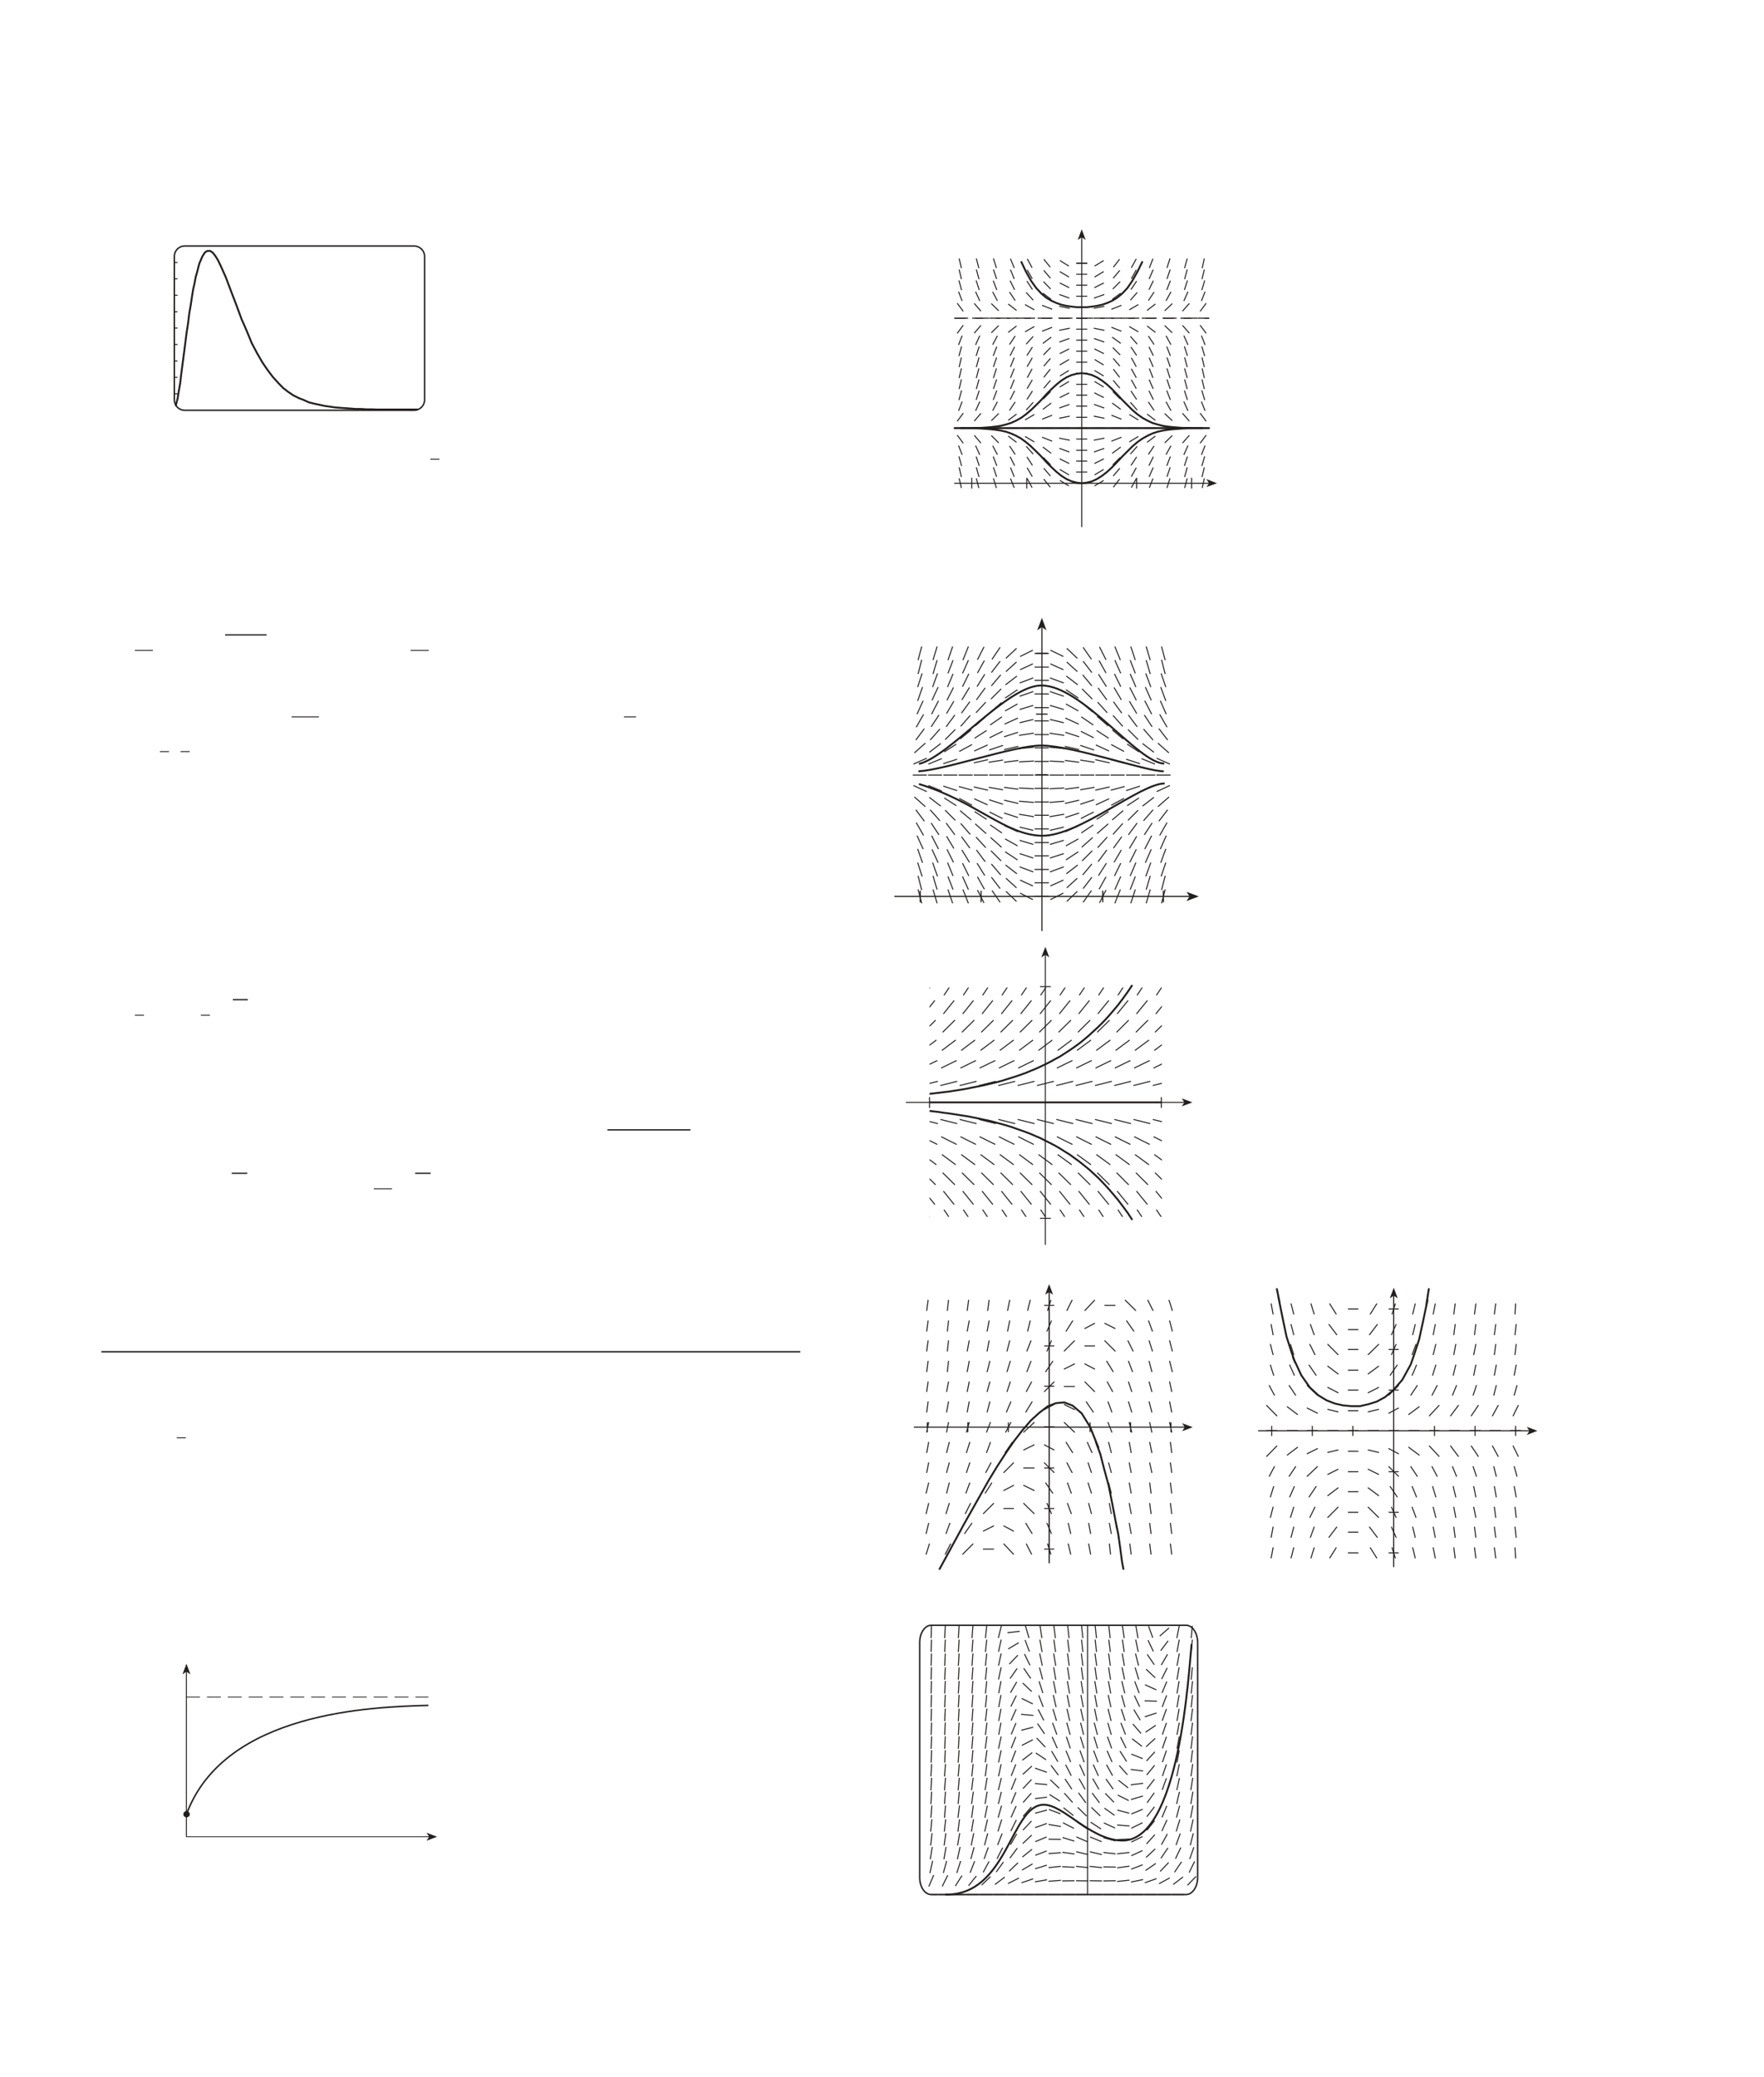 <?xml version="1.0" encoding="UTF-8" standalone="no"?>
<!DOCTYPE svg PUBLIC "-//W3C//DTD SVG 1.1//EN"
"http://www.w3.org/Graphics/SVG/1.1/DTD/svg11.dtd">
<svg viewBox="0 0 931 1096" version="1.1" xmlns="http://www.w3.org/2000/svg" xmlns:xlink="http://www.w3.org/1999/xlink">
<defs>
<clipPath id="c0_230"><path d="M490.6,642.1v-121H613.2v121Z"/></clipPath>
<clipPath id="c1_230"><path d="M70.9,543.9V527.1h59.9v16.8Z"/></clipPath>
<style type="text/css"><![CDATA[
.g0_230{
fill: #241F1F;
}
.g1_230{
fill: none;
stroke: #241F1F;
stroke-width: 0.534;
stroke-linecap: round;
stroke-linejoin: round;
}
.g2_230{
fill: none;
stroke: #241F1F;
stroke-width: 0.991;
stroke-linecap: round;
stroke-linejoin: round;
}
.g3_230{
fill: none;
stroke: #241F1F;
stroke-width: 0.534;
stroke-linecap: round;
stroke-linejoin: round;
stroke-dasharray: 7,4;
}
.g4_230{
fill: none;
stroke: #241F1F;
stroke-width: 0.991;
stroke-linejoin: round;
}
.g5_230{
fill: none;
stroke: #241F1F;
stroke-width: 0.534;
stroke-linejoin: round;
}
.g6_230{
fill: none;
stroke: #241F1F;
stroke-width: 0.534;
stroke-linecap: square;
stroke-miterlimit: 10;
}
.g7_230{
fill: none;
stroke: #241F1F;
stroke-width: 0.611;
stroke-miterlimit: 3;
}
.g8_230{
fill: none;
stroke: #241F1F;
stroke-width: 0.993;
stroke-linejoin: round;
}
.g9_230{
fill: none;
stroke: #241F1F;
stroke-width: 0.383;
stroke-linecap: round;
stroke-linejoin: round;
}
.ga_230{
fill: none;
stroke: #241F1F;
stroke-width: 0.536;
stroke-linecap: round;
stroke-linejoin: round;
}
.gb_230{
fill: none;
stroke: #241F1F;
stroke-width: 0.994;
stroke-linecap: round;
stroke-linejoin: round;
}
.gc_230{
fill: none;
stroke: #241F1F;
stroke-width: 0.996;
stroke-linecap: round;
stroke-linejoin: round;
}
.gd_230{
fill: none;
stroke: #241F1F;
stroke-width: 0.763;
stroke-miterlimit: 3;
}
.ge_230{
fill: none;
stroke: #241F1F;
stroke-width: 0.763;
stroke-miterlimit: 10;
}
.gf_230{
fill: none;
stroke: #241F1F;
stroke-width: 0.481;
stroke-miterlimit: 10;
}
.gg_230{
fill: none;
stroke: #241F1F;
stroke-width: 0.687;
stroke-miterlimit: 10;
}
.gh_230{
fill: none;
stroke: #241F1F;
stroke-width: 0.426;
stroke-linecap: round;
stroke-linejoin: round;
}
.gi_230{
fill: none;
stroke: #241F1F;
stroke-width: 0.305;
stroke-linecap: round;
stroke-linejoin: round;
}
.gj_230{
fill: none;
stroke: #241F1F;
stroke-width: 0.426;
stroke-linecap: round;
stroke-linejoin: round;
stroke-dasharray: 7,4;
}
.gk_230{
fill: none;
stroke: #241F1F;
stroke-width: 0.792;
stroke-linecap: round;
stroke-linejoin: round;
}
]]></style>
</defs>
<path fill-rule="evenodd" d="M570.9,125.2l-2.1,1.4l2.1,-5.6l2.1,5.6Z" class="g0_230"/>
<path d="M570.9,277.9V125.2" class="g1_230"/>
<path fill-rule="evenodd" d="M638.1,255l-1.4,-2.2l5.6,2.2l-5.6,2Z" class="g0_230"/>
<path d="M503.8,255H638.1" class="g1_230"/>
<path d="M503.8,225.9H638.1" class="g2_230"/>
<path d="M503.8,167.9H638.1" class="g3_230"/>
<path d="M599.9,257.6v-5.3m-58,5.3v-5.3m-29,5.3v-5.3m116,5.3v-5.3M573.6,225.9h-5.3m5.3,-29h-5.3m5.3,-29h-5.3m5.3,-29h-5.3" class="g1_230"/>
<path d="M506.8,226h8l2.7,.1l2.7,.2l2.6,.2l2.7,.3l2.7,.4l2.7,.6l2.6,.9l2.7,1.2l2.7,1.5l2.6,1.9l2.7,2.3l2.7,2.6l2.7,2.7l2.6,2.9l2.7,2.7l2.7,2.5l2.6,2.1l2.7,1.7l2.7,1.2l2.7,.7l2.6,.3l2.7,-.3l2.7,-.7l2.6,-1.2l2.7,-1.7l2.7,-2.1l2.7,-2.5l2.6,-2.7l2.7,-2.9l2.7,-2.7l2.6,-2.6l2.7,-2.3l2.7,-1.9l2.7,-1.5l2.6,-1.2l2.7,-.9l2.7,-.6l2.6,-.4l2.7,-.3l2.7,-.2l2.7,-.2L627,226h8m-128.2,-.1h5.4l2.6,-.1h2.7l2.7,-.2l2.6,-.2l2.7,-.3l2.7,-.4l2.7,-.7l2.6,-.8l2.7,-1.2l2.7,-1.5l2.6,-1.9l2.7,-2.3l2.7,-2.6l2.7,-2.7l2.6,-2.9l2.7,-2.7l2.7,-2.5l2.6,-2.1l2.7,-1.7l2.7,-1.2l2.7,-.7l2.6,-.3l2.7,.3l2.7,.7l2.6,1.2l2.7,1.7l2.7,2.1l2.7,2.5l2.6,2.7l2.7,2.9l2.7,2.7l2.6,2.6l2.7,2.3l2.7,1.9l2.7,1.5l2.6,1.2l2.7,.8l2.7,.7l2.6,.4l2.7,.3l2.7,.2l2.7,.2H627l2.7,.1H635m-96.1,-88l2.6,5.5l2.7,4.8l2.7,3.8l2.7,2.9l2.6,2.2l2.7,1.6l2.7,1.2l2.6,.9l2.7,.6l2.7,.4l2.7,.3h5.3l2.7,-.3l2.6,-.4l2.7,-.6l2.7,-.9l2.7,-1.2l2.6,-1.6l2.7,-2.2L595,152l2.6,-3.8l2.7,-4.8l2.7,-5.5" class="g4_230"/>
<path d="M634.5,141.5l1.1,-5.1m-10.4,5.1l1.4,-5.1m-1.4,10.9l1.4,-5.1m7.8,5.1l1.2,-5.1m-1.5,16.6l1.9,-4.9m-2.6,10.4l3.2,-4.3m-11.8,-1.2l2.2,-4.9m-2.9,10.3l3.6,-4.1M615.9,141.4l1.6,-5m-10.9,5l1.9,-4.9m-2,10.7l2.1,-4.9m7.3,4.9l1.7,-5m-2.2,16.5L618,154m-3.3,10l4,-3.8m-12.6,-1.6l3,-4.5m-3.7,9.7l4.4,-3.4m-3.4,-7.5l2.3,-4.8m7.1,4.9l1.9,-4.9m7.4,4.9l1.6,-5m7.6,5.1l1.5,-5.1m-3.7,19.9h5.8m-3.8,9.2L636,182M623,167.9h5.8m-4,9.2L627,182m-2.9,-10.3l3.6,4.1m5.7,-4.2l3.2,4.3m-11.4,12.7l1.4,5.1m7.8,-5.1l1.2,5.1M615.4,177.2l2.6,4.7m-11.9,-4.6l3,4.5M605.4,172l4.4,3.4m4.9,-3.6l4,3.8m-4.9,-7.7h5.8m-13.1,20.8l2.1,4.9m7.3,-5l1.7,5M606.4,183l2.3,4.7m7.1,-4.8l1.9,4.9m7.4,-5l1.6,5m7.6,-5l1.5,5.1M597.1,141.3l2.6,-4.7m-2.6,10.5l2.6,-4.7M596,163.5l4.8,-2.8m-4.2,-2.3l3.6,-4.1m-22.5,-8.1l4.8,-2.9m-4.8,-2.9l4.8,-2.9m-5.2,25.2l5.6,-1.1m-5.5,-4.3l5.4,-1.9m-5.2,-3.6l5,-2.5m4,13.9l5.3,-2.1M587,158l4.5,-3.3m-4.2,-2.2l3.9,-3.9m-3.7,-1.8l3.5,-4.1M587.6,141l3.3,-4.2m6,16l3,-4.5m-3.3,29.2l3.6,4.1M596,172.3l4.8,2.8m-5.3,-7.2h5.8m-4.2,20.9l2.6,4.7M577.4,178.6l5.4,1.9m-5.5,-7.3l5.6,1.1m-5.7,-6.4H583m-5.3,27.6l4.8,2.9m-4.8,-8.7l4.8,2.9m-4.9,-8.5l5,2.5m5,8.2l3.3,4.3m-3.4,-10l3.5,4.1m-3.7,-9.8l3.9,3.9M587,177.9l4.5,3.3m-4.9,-8.5l5.3,2.1m-5.5,-6.9h5.7m4.8,15.2l3,4.5m4.8,-19.7h5.8m23.9,32.3l1.2,5.1m-10.4,-5.1l1.4,5.1m-1.5,.8l1.6,4.9m7.6,-5l1.5,5.1m-2.4,6.9l3.2,4.3m-4.5,3.6h5.8m-13.8,-7.8l3.6,4.1m-4.7,3.7h5.8M615.9,200.2l1.7,5m-11.1,-4.9l2.1,4.9m-2.2,1l2.3,4.7m7.1,-4.8l1.9,4.9m-3,7.2l4,3.8m-13.3,-3.5l4.4,3.3m4,4.1h5.8M606.1,212.1l3,4.5m6.3,-4.6l2.6,4.7m6.8,-4.8l2.2,4.9m7.1,-4.9l1.9,4.9m-1.7,29.1l1.5,-5.1m-10.7,5l1.6,-4.9m-1.9,-.9l2.2,-4.9m7.1,4.9l1.9,-4.9m-10.8,22.4l1.4,-5.1m7.9,5.1l1.1,-5.1m-19.8,-6.6l1.9,-4.9m-11.3,4.8l2.3,-4.7m-2.6,-1.2l3,-4.5m6.3,4.6l2.6,-4.7m-11.4,22.2l1.9,-4.9m7.4,5l1.6,-5.1m-11,-.8l2.1,-4.9m7.3,4.9l1.7,-5m7.6,5.1l1.4,-5.1m7.8,5.1l1.2,-5.1M597.1,200.4l2.6,4.7m-2.8,1.2l3,4.5m-4.4,15.1h5.8M596,218.7l4.8,2.9M577.6,207.3l5,2.5m-4.9,-8.5l4.8,2.9m-5.3,21.7H583m-5.7,-6.3l5.6,1.1m-5.5,-7.3l5.4,1.9m3.6,10.6h5.7m-5.5,-6.8l5.3,2.1M587,212.7l4.5,3.3m-4.2,-9.4l3.9,3.9m-3.7,-9.8l3.5,4.1m5.6,7.5l3.6,4.1m-3.3,29.2l3,-4.5m-3.3,-1.5l3.6,-4.1m-3.1,21.8l2.6,-4.7m-22.1,-8l5,-2.5m-5.2,-3.6l5.4,-1.9m-5.1,19.8l4.8,-2.9m-4.8,-2.9l4.8,-2.9m5.1,9.4l3.3,-4.3m-3.4,-1.6l3.5,-4.1m-3.7,-1.8l3.9,-3.9M587,239.2l4.5,-3.3m5.6,15.6l2.6,-4.7M577.3,232.3l5.6,-1.1m3.7,1.6l5.3,-2.1m4.1,2.5l4.8,-2.9m4.6,3.1l4.4,-3.3m-5.1,-4.2h5.8m4.2,7.8l4,-3.9m5.4,4l3.6,-4.1m5.7,4.2l3.2,-4.3M559.3,143.3l4.9,2.9m-4.8,-8.7l4.7,2.9M559,161.6l5.6,1.1m-5.5,-7.3l5.3,1.9M542.1,142.4l2.7,4.7m-2.6,-10.5l2.5,4.7M541,160.7l4.9,2.8m-4.3,-9.2l3.7,4.1M542,148.3l2.9,4.5m5.1,8.3l5.3,2.1m-4.9,-8.5l4.4,3.3m-4.1,-9.4l3.8,3.9m-3.6,-9.8l3.5,4.1m-3.5,-10l3.4,4.2m5,8.3l5,2.5m-5.2,28.7l5.3,-1.9M559,174.3l5.6,-1.1m-5.7,-5.3h5.8m-5.3,30.5l4.7,-2.9m-4.8,-2.9l4.9,-2.9m-4.9,-3.1l5,-2.5m-22.7,-2.5l3.7,-4.1M541,175.1l4.9,-2.8m-5.3,-4.4h5.7m-4.2,25.6l2.7,-4.7M542,187.6l2.9,-4.5m6,16l3.4,-4.3m-3.4,-1.6l3.5,-4.1m-3.7,-1.8l3.8,-3.9m-4.1,-2.2l4.4,-3.3M550,174.8l5.3,-2.1m-5.6,-4.8h5.8M533.3,136.5l2,4.9m-11,-5l1.6,5m-1.6,.8l1.7,5m7.3,-4.9l2,4.9M523.9,154l2.5,4.7m-3.2,1.5l3.9,3.8M515.3,136.4l1.3,5.1m-10.4,-5.1l1.2,5.1m-1.2,.7l1.2,5.1m7.9,-5.1l1.4,5.1m-1.8,6.6l2.2,4.9m-2.9,1.3l3.5,4.1M505.9,153.9l1.9,4.9m-2.6,1.2l3.2,4.3M506.1,148l1.4,5.1m7.7,-5.1l1.6,5m7.4,-4.9l1.9,4.9m7,-4.9l2.4,4.8m-11.6,29l2.5,-4.7m-3.2,-1.6l3.9,-3.8m-4.9,-3.9H528m-3.7,25.7l1.7,-5m7.3,5l2,-4.9M514.9,182l2.2,-4.9m-13.2,-9.2h5.8M505.9,182l1.9,-4.9m-2.6,-1.2l3.2,-4.3m5.8,4.2l3.5,-4.1m-11.5,22l1.2,-5.1m7.9,5.1l1.4,-5.1m-10.6,-.7l1.4,-5.1m7.7,5l1.6,-5m-3.7,-14.9h5.8m5.3,19.9l1.9,-4.9m7,4.8l2.4,-4.7m-2.7,-1.2l3,-4.5m-3.7,-1.9l4.4,-3.4m-5.1,-4.1h5.8m-5.1,-7.5l4.4,3.4m-3.7,-9.7l3,4.5m23.5,51.2l5,-2.5m-5,-3.1l4.9,-2.9m-5.3,24.6h5.8M559,220.7l5.6,-1.1M542,210.8l2.9,-4.5m-2.8,-1.2l2.7,-4.7m-4.2,25.5h5.7M541,221.6l4.9,-2.9m-4.3,-2.3l3.7,-4.1m4.4,13.6h5.8M550,221.2l5.3,-2.1M550.4,216l4.4,-3.3m-4.1,-2.2l3.8,-3.9m-3.6,-1.8l3.5,-4.1m4.7,14.6l5.3,-1.9m-5.1,28.7l5,2.5m-5.2,-8l5.3,1.9m-5,15l4.7,2.9m-4.8,-8.7l4.9,2.9M542,241.1l2.9,4.5m-3.3,-10.1l3.7,4.1m-3.1,13l2.5,4.7m-2.6,-10.5l2.7,4.7m6.1,1.3l3.4,4.3m-3.4,-10l3.5,4.1m-3.7,-9.8l3.8,3.9m-4.1,-9.4l4.4,3.3m-21.5,-34l2,-4.9m-11,4.9l1.7,-5M524.2,211l1.9,-4.9m7,4.8l2.4,-4.7M523.2,222l3.9,-3.8m-4.9,7.7H528M515.3,205.3l1.4,-5.1m-10.5,5.1l1.2,-5.1m-1.3,10.9l1.4,-5.1m7.7,5l1.6,-4.9m-2.6,16.1l3.5,-4.1m-12.5,4.2l3.2,-4.3m-4.5,7.9h5.8m-3.8,-9.1l1.9,-4.9m5.3,14h5.8m-4,-9.1l2.2,-4.9m6.8,4.8l2.5,-4.7m6.7,29l2.4,4.7m-11.3,-4.8l1.9,4.9m-2.2,-10.6l2.5,4.7m-2.1,12.5l1.6,5.1m7.4,-5l2,4.9M515.2,240.9l1.6,4.9m-10.7,-5l1.4,5.1m-1.6,-10.8l1.9,4.9m7.1,-4.9l2.2,4.9m-10.9,12.4l1.2,5.1m7.9,-5.1l1.3,5.1M506.2,246.6l1.2,5.1m7.9,-5.1l1.4,5.1m7.6,-5.1l1.7,5m7.3,-4.9l2,4.9m-30.1,-22l3.2,4.3m5.8,-4.2l3.5,4.1m5.5,-4l3.9,3.9m5.7,1.6l3,4.5m-3.7,-9.7l4.4,3.3m-5.1,-7.5h5.8m-5.1,-4.1l4.4,-3.3m-3.7,-1.9l3,-4.5m5.2,18.2l4.9,2.9m4.1,-2.5l5.3,2.1m3.7,-1.6l5.6,1.1M506.2,199.5l1.2,-5.1m7.9,5.1l1.3,-5.1m7.7,5.1l1.6,-5.1m7.4,5l2,-4.9m6.9,4.8l2.5,-4.7M568,255h5.8M568,249.1h5.8M568,243.3h5.8M568,237.6h5.8M568,231.7h5.8M568,225.9h5.8M568,220.2h5.8M568,214.3h5.8M568,208.5h5.8M568,202.8h5.8M568,196.9h5.8M568,191.1h5.8M568,185.3h5.8M568,179.5h5.8M568,173.7h5.8M568,167.9h5.8M568,162.1h5.8M568,156.3h5.8M568,150.5h5.8M568,144.7h5.8M568,138.9h5.8m23.3,55.7l2.6,4.7m6.9,-4.8l1.9,4.9m7.4,-5l1.6,5.1m7.7,-5.1l1.4,5.1m7.9,-5.1l1.1,5.1" class="g5_230"/>
<path d="M484.6,469.6l1.8,6.8m6.1,-6.8l2,6.8m5.9,-6.8l2.3,6.8m5.6,-6.8l2.7,6.8m5,-6.5l3.2,6.3m4.5,-6.1l4,5.8m3.4,-5.4l5.2,5m2.3,-4.1l6.3,3.2m1.4,-1.6h7m1.3,1.6l6.4,-3.2m2.2,4.1l5.2,-5m3.4,5.4l4.1,-5.8m4.5,6.1l3.2,-6.3m4.9,6.5l2.7,-6.8m5.7,6.8l2.2,-6.8m5.9,6.8l2,-6.8m6.1,6.8l1.8,-6.8M484.6,462.4l1.8,7m6.1,-7l2,6.8m5.9,-6.5l2.5,6.5m5.2,-6.5l2.9,6.5m5,-6.3l3.4,6.1m4,-5.9l4.3,5.6m3.4,-5.1l5.2,4.7m2.3,-3.8l6.3,2.9m1.4,-1.6h7m1.3,1.6l6.4,-2.9m2.2,3.8l5.2,-4.7m3.4,5.1l4.3,-5.6m4.1,5.9l3.4,-6.1m4.9,6.3l2.9,-6.5m5.2,6.5l2.5,-6.5m5.9,6.5l2,-6.8m6.1,7l1.8,-7m-130.5,-7l2.2,6.8m5.7,-6.8l2.4,6.8m5.5,-6.8l2.7,6.6m5.2,-6.3l3.1,6.3m4.6,-6.3l3.8,6.1m3.8,-5.7l4.6,5.4m2.9,-4.9l5.6,4.3m1.9,-3.4l6.7,2.5m1.2,-1.2h7m1.1,1.2l6.8,-2.5m1.8,3.4l5.6,-4.3m3,4.9l4.5,-5.4m3.8,5.7l3.9,-6.1m4.5,6.3l3.1,-6.3m5.2,6.3l2.8,-6.6m5.4,6.8l2.5,-6.8m5.6,6.8l2.3,-6.8M484.4,448.2l2.4,6.8m5.2,-6.6l3,6.6m4.9,-6.6l3.2,6.4m4.7,-6.1l3.7,6.1m4,-6.1l4.3,5.8m3.4,-5.4l5,5m2.5,-4.5l6.1,4m1.6,-3.1l6.7,2.2m1.2,-1.1h7m1.1,1.1l6.8,-2.2m1.6,3.1l6.1,-4m2.4,4.5l5,-5m3.4,5.4l4.3,-5.8m4.1,6.1l3.6,-6.1m4.7,6.1l3.2,-6.4m5,6.6l2.9,-6.6m5.2,6.6l2.5,-6.8m-131.1,-7l3,6.6m4.7,-6.6l3.4,6.6m4.5,-6.3l3.6,6m4.3,-5.8l4.1,5.6m3.6,-5.4l4.8,5.2m2.9,-5l5.4,4.8m2.3,-4.1l6.1,3.4m1.6,-2.7l6.7,2m1.2,-.9h7m1.1,.9l6.8,-2m1.6,2.7l6.1,-3.4m2.2,4.1l5.4,-4.8m3,5l4.7,-5.2m3.6,5.4l4.1,-5.6m4.3,5.8l3.6,-6m4.5,6.3l3.4,-6.6m4.8,6.6l2.9,-6.6M483.7,434.3l3.6,6.3m4.3,-6.1l3.8,5.8m4.1,-5.8l4.3,5.8m3.4,-5.6l4.7,5.4m3,-5.2l5.4,4.8m2.5,-4.3l5.8,4m1.8,-3.6l6.6,3m1.4,-2.3l6.7,1.6m1.2,-.7h7m1.1,.7l6.8,-1.6m1.3,2.3l6.6,-3m1.8,3.6l5.9,-4m2.4,4.3l5.5,-4.8m2.9,5.2l4.8,-5.4m3.3,5.6l4.3,-5.8m4.1,5.8l3.8,-5.8m4.3,6.1l3.6,-6.3M483.5,427.5l4.2,5.6m3.4,-5.6l4.8,5.4m3.1,-5.2l5,5m2.9,-4.8l5.5,4.6m2.2,-4.1l5.9,3.8m2,-3.6l6.4,3.2m1.3,-2.7l6.8,2.2m1.1,-1.6l7.3,1.2m.9,-.7h7m.9,.7l7.2,-1.2m1.1,1.6l6.8,-2.2m1.4,2.7l6.3,-3.2m2,3.6l5.9,-3.8m2.3,4.1l5.4,-4.6m2.9,4.8l5,-5m3.2,5.2l4.7,-5.4m3.4,5.6l4.3,-5.6M482.8,420.7l5.4,4.8m2.5,-4.6l5.6,4.3m2.3,-4l5.9,3.8m2,-3.6l6.3,3.4m1.6,-3.2l6.6,3m1.3,-2.5l6.8,2.2m1.1,-2l7,1.6m.9,-1.1l7.3,.6m.9,-.2h7m.9,.2l7.2,-.6m.9,1.1l7,-1.6m1.1,2l6.8,-2.2m1.4,2.5l6.5,-3m1.6,3.2l6.3,-3.4m2.1,3.6l5.8,-3.8m2.3,4l5.6,-4.3m2.5,4.6l5.5,-4.8M482.3,414.6l6.6,3m1.3,-3l6.6,2.7m1.3,-2.4l6.8,2.2m1.4,-2l6.7,1.8m1.2,-1.6l7,1.6m.9,-1.4l7,1.2m1.1,-1.2l7,.9m.9,-.6l7.3,.4m.9,-.2h7m.9,.2l7.2,-.4m.9,.6l7,-.9m1.1,1.2l7,-1.2m.9,1.4l7.1,-1.6m1.1,1.6l6.8,-1.8m1.3,2l6.8,-2.2m1.3,2.4l6.6,-2.7m1.4,3l6.5,-3M482,409h6.9m1.2,0h6.8m1.2,0H505m1.2,0h6.9m1.1,0h6.9m1.2,0h6.8m1.2,0h6.9m1.1,0h6.9m1.1,0h7m1,0h6.9m1.2,0h6.9m1.1,0h6.9m1.1,0h6.9m1.1,0h6.9m1.3,0h6.8m1.2,0h6.9m1.1,0h6.9M482.3,403.1l6.6,-2.9m1.3,2.9l6.6,-2.7m1.3,2.5l6.8,-2.2m1.4,2l6.7,-1.8m1.2,1.6l7,-1.6m.9,1.3l7,-1.1m1.1,1.1l7,-.9m.9,.7l7.3,-.4m.9,.2h7m.9,-.2l7.2,.4m.9,-.7l7,.9m1.1,-1.1l7,1.1m.9,-1.3l7.1,1.6m1.1,-1.6l6.8,1.8m1.3,-2l6.8,2.2m1.3,-2.5l6.6,2.7m1.4,-2.9l6.5,2.9m-134.4,-6l5.4,-4.8m2.5,4.5l5.6,-4.3m2.3,4.1l5.9,-3.8m2,3.6l6.3,-3.4m1.6,3.2l6.6,-3m1.3,2.5l6.8,-2.3m1.1,2.1l7,-1.6m.9,1.1l7.3,-.7m.9,.3h7m.9,-.3l7.2,.7m.9,-1.1l7,1.6m1.1,-2.1l6.8,2.3m1.4,-2.5l6.5,3m1.6,-3.2l6.3,3.4m2.1,-3.6l5.8,3.8m2.3,-4.1l5.6,4.3m2.5,-4.5l5.4,4.8M483.5,390.3l4.2,-5.6m3.4,5.6l4.8,-5.4m3.1,5.2l5,-5m2.9,4.7l5.5,-4.5m2.2,4.1l5.9,-3.8m2,3.6l6.4,-3.2m1.3,2.7l6.8,-2.2m1.1,1.5l7.3,-1.1m.9,.7h7m.9,-.7l7.2,1.1m1.1,-1.5l6.8,2.2m1.4,-2.7l6.3,3.2m2,-3.6l5.9,3.8m2.3,-4.1l5.4,4.5m2.9,-4.7l5,5m3.2,-5.2l4.7,5.4m3.4,-5.6l4.3,5.6M483.7,383.5l3.6,-6.3m4.3,6.1l3.8,-5.8m4.1,5.8l4.3,-5.8m3.4,5.6l4.7,-5.4m3,5.2l5.4,-4.8m2.5,4.3l5.8,-4m1.8,3.6l6.6,-3m1.4,2.3l6.7,-1.6m1.2,.7h7m1.1,-.7l6.8,1.6m1.3,-2.3l6.6,3m1.8,-3.6l5.9,4m2.4,-4.3l5.5,4.8m2.9,-5.2l4.8,5.4m3.3,-5.6l4.3,5.8m4.1,-5.8l3.8,5.8m4.3,-6.1l3.6,6.3M484.1,376.6l3,-6.6m4.7,6.6l3.4,-6.6m4.5,6.3l3.6,-6.1m4.3,5.9l4.1,-5.6m3.6,5.4l4.8,-5.2m2.9,4.9l5.4,-4.7m2.3,4.1l6.1,-3.4m1.6,2.7l6.7,-2m1.2,1.1h7m1.1,-1.1l6.8,2m1.6,-2.7l6.1,3.4m2.2,-4.1l5.4,4.7m3,-4.9l4.7,5.2m3.6,-5.4l4.1,5.6m4.3,-5.9l3.6,6.1m4.5,-6.3l3.4,6.6m4.8,-6.6l2.9,6.6m-131,-7l2.4,-6.8m5.2,6.5l3,-6.5m4.9,6.5l3.2,-6.3m4.7,6.1l3.7,-6.1m4,6.1l4.3,-5.9m3.4,5.5l5,-5m2.5,4.5l6.1,-4.1m1.6,3.2l6.7,-2.3m1.2,1.2h7m1.1,-1.2l6.8,2.3m1.6,-3.2l6.1,4.1m2.4,-4.5l5,5m3.4,-5.5l4.3,5.9m4.1,-6.1l3.6,6.1m4.7,-6.1l3.2,6.3m5,-6.5l2.9,6.5m5.2,-6.5l2.5,6.8M484.4,362.3l2.2,-6.7m5.7,6.7l2.4,-6.7m5.5,6.7l2.7,-6.5m5.2,6.3l3.1,-6.3m4.6,6.3l3.8,-6.1m3.8,5.7l4.6,-5.4m2.9,4.9l5.6,-4.3m1.9,3.4l6.7,-2.5m1.2,1.2h7m1.1,-1.2l6.8,2.5m1.8,-3.4l5.6,4.3m3,-4.9l4.5,5.4m3.8,-5.7l3.9,6.1m4.5,-6.3l3.1,6.3m5.2,-6.3l2.8,6.5m5.4,-6.7l2.5,6.7m5.6,-6.7l2.3,6.7M484.6,355.4l1.8,-7m6.1,7l2,-6.8m5.9,6.5l2.5,-6.5m5.2,6.5l2.9,-6.5m5,6.3l3.4,-6.1m4,5.9l4.3,-5.6m3.4,5.1l5.2,-4.7m2.3,3.8l6.3,-2.9m1.4,1.6h7m1.3,-1.6l6.4,2.9m2.2,-3.8l5.2,4.7m3.4,-5.1l4.3,5.6m4.1,-5.9l3.4,6.1m4.9,-6.3l2.9,6.5m5.2,-6.5l2.5,6.5m5.9,-6.5l2,6.8m6.1,-7l1.8,7M484.6,348.1l1.8,-6.7m6.1,6.7l2,-6.7m5.9,6.7l2.3,-6.7m5.6,6.7l2.7,-6.7m5,6.5l3.2,-6.3m4.5,6.1l4,-5.9m3.4,5.4l5.2,-4.9m2.3,4l6.3,-3.1m1.4,1.6h7m1.3,-1.6l6.4,3.1m2.2,-4l5.2,4.9m3.4,-5.4l4.1,5.9m4.5,-6.1l3.2,6.3m4.9,-6.5l2.7,6.7m5.7,-6.7l2.2,6.7m5.9,-6.7l2,6.7m6.1,-6.7l1.8,6.7" class="g6_230"/>
<path d="M546.8,376.8h6.1m-6.1,-32.1h6.1m-3,146.6V330.9" class="g7_230"/>
<path fill-rule="evenodd" d="M549.9,330.9l-2.5,1.7l2.5,-6.6l2.4,6.6Z" class="g0_230"/>
<path d="M472,473H627.8" class="g7_230"/>
<path fill-rule="evenodd" d="M627.8,473l-1.6,-2.4l6.5,2.4l-6.5,2.5Z" class="g0_230"/>
<path d="M582,470v6.1M614,470v6.1M485.7,470v6.1M517.8,470v6.1m29,-67.3h6.1m-6.1,32.1h6.1" class="g7_230"/>
<path d="M485,403.1c16.2,-3.9,46.5,-41.4,64.6,-41.4c21.7,0,51.2,41.2,64.9,41.2M484.7,407c14.5,-.8,51,-13.8,65.2,-13.6c17.5,.3,54.8,13.6,64.3,13.6M485,413.7c30.1,9.2,45.7,27,64.9,27.3c19.5,.3,52,-27.6,64.8,-27.6" class="g8_230"/>
<path fill-rule="evenodd" d="M551.7,503.8l-2.1,1.4l2.1,-5.6l2.1,5.6Z" class="g0_230"/>
<path d="M551.7,656.7V503.8" class="g1_230"/>
<path fill-rule="evenodd" d="M625.1,581.7l-1.4,-2.1l5.6,2.1l-5.6,2.1Z" class="g0_230"/>
<path d="M478.3,581.7H625.1m-134.5,2.7v-5.3m122.3,5.3v-5.3m-58.5,63.8h-5.3m5.3,-122.3h-5.3" class="g1_230"/>
<path d="M490.6,586.2l2.5,.3l2.6,.3l2.5,.4l2.6,.3l2.5,.4l2.6,.4l2.5,.4l2.6,.4l2.5,.5l2.6,.5l2.5,.6l2.6,.5l2.5,.6l2.5,.7l2.6,.7l2.5,.7l2.6,.8l2.5,.9l2.6,.9l2.5,.9l2.6,1l2.5,1.1l2.6,1.1l2.5,1.3l2.6,1.3l2.5,1.3l2.6,1.5l2.5,1.6l2.6,1.6L567,611l2.6,1.9l2.5,2l2.6,2.1l2.5,2.3l2.6,2.4l2.5,2.6l2.6,2.8l2.5,2.9l2.6,3.1l2.5,3.3l2.6,3.5l2.5,3.8m-107,-62H612.9M490.6,577.2l2.5,-.3l2.6,-.3l2.5,-.3l2.6,-.3l2.5,-.4l2.6,-.4l2.5,-.4l2.6,-.5l2.5,-.5l2.6,-.5l2.5,-.5l2.6,-.6l2.5,-.6l2.5,-.6l2.6,-.7l2.5,-.8l2.6,-.8l2.5,-.8L539,567l2.5,-.9l2.6,-1.1l2.5,-1l2.6,-1.2l2.5,-1.2l2.6,-1.3l2.5,-1.4l2.6,-1.4l2.5,-1.6l2.6,-1.7l2.5,-1.7l2.6,-1.9l2.5,-2l2.6,-2.2l2.5,-2.3l2.6,-2.4l2.5,-2.5l2.6,-2.8l2.5,-2.9l2.6,-3.1l2.5,-3.3l2.6,-3.6l2.5,-3.7" class="g8_230"/>
<path clip-path="url(#c0_230)" d="M610.3,525.2l5.1,-7.6m-15.3,7.6l5.1,-7.6m-5.7,27.1l6.4,-6.4m3.7,6.4l6.5,-6.4M590,525.2l5,-7.6m-5.7,27.1l6.4,-6.4M589.6,535l5.8,-7.1m4.4,7.1l5.8,-7.1M610,535l5.8,-7.1m-7,35.7l8.2,-4m-18.4,4l8.2,-4m1.6,13.2l8.9,-2.2m-28.9,-7l8.2,-4m-8.5,13.2l8.8,-2.2m1.3,2.2l8.9,-2.2M569.6,525.2l5.1,-7.6m-5.8,27.1l6.5,-6.4m-16,-13.1l5.1,-7.6m-5.8,27.1l6.5,-6.4M559.1,535l5.7,-7.1m4.5,7.1l5.7,-7.1m-7,35.7l8.2,-4m-8.5,13.2l8.9,-2.2m-18.8,-7l8.2,-4m-8.5,13.2l8.9,-2.2m-8.2,-16.3l7.4,-5.5m2.8,5.5l7.4,-5.5m2.1,24l8.9,-2.2m-8.6,-7l8.2,-4m-7.8,-5.3l7.4,-5.5m-6.9,-4.1l6.5,-6.4M579.4,535l5.8,-7.1m-5.4,-2.7l5,-7.6m4,36.7l7.4,-5.5m2.8,5.5l7.4,-5.5m2.8,5.5l7.4,-5.5m-8.2,41.9l8.9,2.2m-8.5,6.9l8.2,4.1m-18.4,-4.1l8.2,4.1M588.1,590.7l8.8,2.2m-8.5,6.9l8.2,4.1m1.6,-13.2l8.9,2.2m-7.6,25.9l6.4,6.4m3.7,-6.4l6.5,6.4m-5.8,13.1l5.1,7.6m-15.3,-7.6l5.1,7.6M589.3,618.8l6.4,6.4M590,638.3l5,7.6m-5.4,-17.4l5.8,7.1m4.4,-7.1l5.8,7.1m4.4,-7.1l5.8,7.1M567.7,590.7l8.9,2.2m-8.6,6.9l8.2,4.1M557.5,590.7l8.9,2.2m-8.6,6.9l8.2,4.1m2.9,14.9l6.5,6.4m-5.8,13.1l5.1,7.6m-16,-27.1l6.5,6.4m-5.8,13.1l5.1,7.6m-5.4,-17.4l5.7,7.1m4.5,-7.1l5.7,7.1M558.2,609.2l7.4,5.4m2.8,-5.4l7.4,5.4m4,23.7l5,7.6m-5.4,-17.4l5.8,7.1m-6.1,-16.8l6.5,6.4m-7,-16l7.4,5.4m-7.8,-14.8l8.2,4.1m-8.5,-13.2l8.9,2.2m2,16.3l7.4,5.4m2.8,-5.4l7.4,5.4m2.8,-5.4l7.4,5.4M539,525.2l5.1,-7.6m-5.8,27.1l6.5,-6.4m-16,-13.1l5.1,-7.6m-5.8,27.1l6.5,-6.4M528.5,535l5.7,-7.1m4.5,7.1l5.7,-7.1m-7,35.7l8.2,-4m-8.5,13.2l8.9,-2.2m-19.1,2.2l8.9,-2.2m-8.6,-7l8.2,-4m-27,-34.4l5.1,-7.6m-5.8,27.1l6.5,-6.4m-16,-13.1l5.1,-7.6M488,525.2l5.1,-7.6m-5.8,27.1l6.5,-6.4M487.7,535l5.7,-7.1m4.1,16.8l6.5,-6.4M497.9,535l5.7,-7.1m4.5,7.1l5.7,-7.1m-6.9,35.7l8.2,-4m-8.6,13.2l8.9,-2.2m-28.9,-7l8.2,-4m-8.6,13.2l8.9,-2.2m1.3,2.2l8.9,-2.2m-8.5,-7l8.2,-4m-18,-5.3l7.3,-5.5m2.9,5.5l7.3,-5.5m2.9,5.5l7.3,-5.5m2.1,24l8.9,-2.2m-8.6,-7l8.3,-4m-7.8,-5.3l7.3,-5.5m-6.9,-4.1l6.5,-6.4M518.3,535l5.7,-7.1m-5.4,-2.7l5.1,-7.6m4,36.7l7.3,-5.5m2.9,5.5l7.3,-5.5m-8.1,41.9l8.9,2.2m-8.6,6.9l8.2,4.1m-18.4,-4.1l8.2,4.1m-8.5,-13.2l8.9,2.2m2.5,25.9l6.5,6.4M539,638.3l5.1,7.6m-16,-27.1l6.5,6.4m-5.8,13.1l5.1,7.6m-5.4,-17.4l5.7,7.1m4.5,-7.1l5.7,7.1M506.5,590.7l8.9,2.2m-8.5,6.9l8.2,4.1m-29,-13.2l8.9,2.2m-8.5,6.9l8.2,4.1m2,-4.1l8.2,4.1m-8.6,-13.2l8.9,2.2m2.5,25.9l6.5,6.4m-5.8,13.1l5.1,7.6M487.3,618.8l6.5,6.4m4.4,13.1l5.1,7.6M488,638.3l5.1,7.6m-5.4,-17.4l5.7,7.1m4.5,-7.1l5.7,7.1m-6.1,-16.8l6.5,6.4m4.1,3.3l5.7,7.1M486.9,609.2l7.3,5.4m2.9,-5.4l7.3,5.4m2.9,-5.4l7.3,5.4m4,23.7l5.1,7.6m-5.4,-17.4l5.7,7.1m-6.1,-16.8l6.5,6.4m-6.9,-16l7.3,5.4M517,599.8l8.3,4.1m-8.6,-13.2l8.9,2.2m2.1,16.3l7.3,5.4m2.9,-5.4l7.3,5.4M486,581.7h9.2m1,0h9.1m1.1,0h9.1m1.1,0h9.1m1,0h9.2m1.1,0h9.1m3.1,56.6l5.1,7.6m-5.4,-17.4l5.7,7.1m-6.1,-16.8l6.5,6.4m-6.9,-16l7.3,5.4m-7.8,-14.8l8.2,4.1m-8.5,-13.2l8.9,2.2m-9.1,-11.2h9.2m-9,-8.9l8.9,-2.2m-8.6,-7l8.2,-4m-7.7,-5.3l7.3,-5.5m-6.9,-4.1l6.5,-6.4M548.9,535l5.7,-7.1m-5.4,-2.7l5.1,-7.6m3,64.1h9.2m1,0h9.2m1,0h9.2m1,0h9.2m1,0h9.2m1,0h9.2" class="g5_230"/>
<path d="M482.5,753.1H625.3" class="g9_230"/>
<path fill-rule="evenodd" d="M625.3,753.1L623.9,751l5.6,2.1l-5.6,2.1Z" class="g0_230"/>
<path d="M553.7,824.7V681.8" class="g9_230"/>
<path fill-rule="evenodd" d="M553.7,681.8l-2.1,1.4l2.1,-5.6l2.1,5.6Z" class="g0_230"/>
<path d="M482.5,753.1H625.3m-71.6,71.6V681.8M618,755.5v-4.8m-21.3,4.8v-4.8m-21.4,4.8v-4.8m-43.1,4.8v-4.8m-21.4,4.8v-4.8m-21.4,4.8v-4.8m61.9,-61.9h4.9m-4.9,21.4h4.9m-4.9,21.3h4.9m-4.9,43.1h4.9M551.3,796h4.9m-4.9,21.4h4.9m-67.4,2.7l1.7,-5.4m8.4,5.4l2.8,-5.4m6.4,5.4l5.4,-5.4m5.5,2.7h5.4m5.4,-2.7l5.1,5.4m9.5,0l-2.7,-5.4m12.9,5.4l-1.7,-5.4m12.2,5.4l-1.3,-5.4m11.8,5.4l-1,-5.4m11.5,5.4l-.6,-5.4m11.5,5.4l-.7,-5.4m11.2,5.4l-.7,-5.4m11.6,5.4l-.7,-5.4M488.8,809.2l1.3,-5.4m9.2,5.4l2,-5.4m7.8,5.4l3.8,-5.4m6.1,4.1l5.4,-2.7m5.4,0l5.1,2.7m9.8,1.3l-3.3,-5.4m13.5,5.4l-2.3,-5.4m12.5,5.4l-1.3,-5.4m11.8,5.4l-1,-5.4m11.9,5.4l-1,-5.4m11.5,5.4l-1,-5.4m11.5,5.4l-.7,-5.4m11.6,5.4l-.7,-5.4M488.8,798.7l1.3,-5.4m9.2,5.4l1.7,-5.4m8.5,5.4l2.7,-5.4m6.8,5.4l5.4,-5.4m5.4,2.7h5.1m5.4,-2.7l5.5,5.4m9.1,0l-2.3,-5.4m12.8,5.4l-2,-5.4m12.6,5.4l-1.4,-5.4m11.9,5.4l-1,-5.4m11.5,5.4l-1,-5.4m11.5,5.4l-.7,-5.4m11.6,5.4l-.7,-5.4M488.8,787.9l1.3,-5.4m9.5,5.4l1.4,-5.4m8.8,5.4l2,-5.4m8.2,5.4l3.4,-5.4m6.4,4l5.1,-2.7m5.4,0l5.5,2.7m9.8,1.4l-3.7,-5.4m13.5,5.4l-2,-5.4m12.6,5.4l-1.7,-5.4m12.2,5.4l-1.4,-5.4m11.9,5.4l-1,-5.4m11.5,5.4l-.7,-5.4m11.6,5.4l-.7,-5.4M489.1,777l1,-5.1m9.5,5.1l1.4,-5.1m9.1,5.1l1.7,-5.1m8.5,5.1l2.7,-5.1m6.8,5.1l5.1,-5.1m5.4,2.7h5.5m5.4,-2.7l5.1,5.1m9.5,0l-2.7,-5.1M576,777l-1.7,-5.1m12.2,5.1l-1.4,-5.1M597,777l-1,-5.1m11.9,5.1l-1.1,-5.1m11.6,5.1l-.7,-5.1M489.1,766.5l1,-5.4m9.5,5.4l1.4,-5.4m9.1,5.4l1.7,-5.4m8.9,5.4l2,-5.4m7.8,5.4l3.7,-5.4m6.1,4l5.5,-2.7m5.4,0l5.1,2.7m9.8,1.4l-3.4,-5.4m13.6,5.4l-2.4,-5.4m12.6,5.4l-1.4,-5.4m11.9,5.4l-1,-5.4m11.9,5.4l-1.1,-5.4m11.6,5.4l-.7,-5.4M489.1,755.7l1,-5.1m9.5,5.1l1,-5.1m9.5,5.1l1.4,-5.1m9.2,5.1l2,-5.1m8.1,5.1l2.7,-5.1m6.8,5.1l5.5,-5.1m5.4,2.3h5.1m5.4,-2.3l5.4,5.1m9.5,0l-2.7,-5.1m12.9,5.1l-2,-5.1m12.5,5.1L596,750.6m11.9,5.1l-1.1,-5.1m11.6,5.1l-1.1,-5.1M489.1,745.1l.7,-5.4m9.8,5.4l1,-5.4m9.9,5.4l1,-5.4m9.5,5.4l1.4,-5.4m8.8,5.4l2.3,-5.4m7.9,5.4l3.3,-5.4m6.5,4.1l5.1,-2.7m5.4,0l5.4,2.7m9.9,1.3l-3.7,-5.4m13.5,5.4l-2,-5.4m12.5,5.4l-1.7,-5.4m12.3,5.4l-1.4,-5.4m11.9,5.4l-1.1,-5.4M489.1,734.3l.7,-5.1m9.8,5.1l1,-5.1m9.9,5.1l1,-5.1m9.5,5.1l1.4,-5.1m9.1,5.1l1.7,-5.1m8.5,5.1l2.7,-5.1m6.8,5.1l5.1,-5.1m5.4,2.4h5.4m5.5,-2.4l5.1,5.1m9.5,0l-2.8,-5.1m12.9,5.1l-1.7,-5.1m12.3,5.1l-1.4,-5.1m11.9,5.1l-1.1,-5.1M489.1,723.8l.7,-5.5m10.2,5.5l.6,-5.5m9.9,5.5l1,-5.5m9.5,5.5l1.4,-5.5m9.1,5.5l1.7,-5.5m8.8,5.5l2.1,-5.5m7.8,5.5l3.7,-5.5m6.1,4.1l5.4,-2.7m5.5,0l5.1,2.7m9.8,1.4l-3.4,-5.5m13.6,5.5l-2.1,-5.5m12.3,5.5l-1.4,-5.5m12.2,5.5l-1.4,-5.5M489.1,712.9l.7,-5.4m10.2,5.4l.6,-5.4m9.9,5.4l1,-5.4m9.5,5.4l1,-5.4m9.5,5.4l1.4,-5.4m9.1,5.4l2.1,-5.4m8.5,5.4l2.3,-5.4m6.8,5.4l5.4,-5.4m5.5,2.7h5.1m5.4,-2.7l5.4,5.4m9.5,0l-2.7,-5.4m12.9,5.4l-1.7,-5.4m12.2,5.4l-1.4,-5.4M489.1,702.4l.7,-5.4m10.2,5.4l.6,-5.4m9.9,5.4l1,-5.4m9.5,5.4l1,-5.4m9.8,5.4l1.1,-5.4m9.5,5.4l1.3,-5.4m8.9,5.4l2.3,-5.4m7.8,5.4l3.4,-5.4m6.5,4l5.1,-2.7m5.4,0l5.4,2.7m9.9,1.4L594.6,697m13.6,5.4l-2,-5.4m12.5,5.4L617.3,697M489.1,691.5l.7,-5.4m10.2,5.4l.6,-5.4m9.9,5.4l.7,-5.4m10.1,5.4l.7,-5.4m9.8,5.4l1.1,-5.4m9.5,5.4l1.3,-5.4m9.2,5.4l1.7,-5.4m8.5,5.4l2.7,-5.4m6.8,5.4l5.1,-5.4m5.4,2.7h5.4m5.4,-2.7l5.5,5.4m9.1,0l-2.7,-5.4m12.9,5.4L617,686.1" class="ga_230"/>
<path d="M592.9,827.9l-.7,-3.7l-1,-7.5l-1,-7.1l-1.3,-6.4l.6,3.3l-2.3,-12.2l-2.1,-10.5L582.7,775l-2,-7.8l-2.4,-6.5l1.4,3.1l-4.4,-10.9l-4.4,-7.1l-4.8,-4.1L561.7,740l-4.4,.4l-4.4,1.7l-4.4,3.4l-4.4,4l-4.4,5.1l-4.5,5.8l-4.4,6.4l-4.4,6.8l-4.4,7.2l-4.4,7.8l-4.4,7.8l-4.4,7.8l-4.4,8.1l-4.4,8.1l-4.1,7.5" class="gb_230"/>
<path d="M664.2,755h143m-71.6,71.7v-143m64.3,73.8v-4.9m-21.4,4.9v-4.9m-21.4,4.9v-4.9M714,757.5v-4.9m-21.4,4.9v-4.9m-21.4,4.9v-4.9m61.9,-61.9H738m-4.9,21.4H738m-4.9,21.4H738m-4.9,43.1H738M733.1,798H738m-4.9,21.4H738" class="ga_230"/>
<path d="M664.2,755h143" class="g9_230"/>
<path fill-rule="evenodd" d="M807.2,755l-1.4,-2.1l5.6,2.1l-5.6,2.2Z" class="g0_230"/>
<path d="M735.6,826.7v-143" class="g9_230"/>
<path fill-rule="evenodd" d="M735.6,683.7l-2.1,1.4l2.1,-5.6l2.1,5.6Z" class="g0_230"/>
<path d="M670.9,822.1l1,-5.4m9.5,5.4l1.4,-5.4m9.1,5.4l1.7,-5.4m8.2,5.4l3.4,-5.4m6.4,2.7h5.1m9.9,2.7l-3.4,-5.4m13.2,5.4l-1.7,-5.4m12.2,5.4l-1.3,-5.4m11.9,5.4l-1.1,-5.4m11.6,5.4l-.7,-5.4m11.6,5.4l-.7,-5.4m11.2,5.4l-.7,-5.4m11.2,5.4l-.3,-5.4M670.9,811.2l1,-5.4m9.5,5.4l1.4,-5.4m8.8,5.4l2,-5.4m7.8,5.4l4.1,-5.4m6.1,2.7h5.1m10.2,2.7l-4.1,-5.4m14,5.4l-2.4,-5.4m12.5,5.4l-1.3,-5.4m11.9,5.4l-1.1,-5.4m11.6,5.4l-.7,-5.4m11.6,5.4l-.7,-5.4m11.2,5.4l-.7,-5.4m11.5,5.4l-.6,-5.4M670.5,800.7l1.4,-5.4m9.2,5.4l1.7,-5.4m8.5,5.4l2.7,-5.4m6.8,5.4l5.4,-5.4m5.4,2.7h5.1m5.4,-2.7l5.5,5.4m9.2,0l-2.4,-5.4m12.9,5.4l-2,-5.4m12.5,5.4l-1.4,-5.4m11.9,5.4l-1,-5.4m11.6,5.4l-1.1,-5.4m11.6,5.4l-.7,-5.4m11.5,5.4l-.6,-5.4M670.5,789.9l1.7,-5.5m8.5,5.5l2.4,-5.5m7.8,5.5l3.7,-5.5m6.2,4.8l5.4,-4.1m5.4,2h5.1m5.4,-2l5.5,4.1m9.8,.7l-3.7,-5.5m13.9,5.5l-2.3,-5.5m12.5,5.5l-1.7,-5.5m12.2,5.5L767,784.4m11.9,5.5l-1.1,-5.5m11.9,5.5l-1,-5.5m11.5,5.5l-1,-5.5M669.9,779l2.7,-5.1m7.8,5.1l3.4,-5.1m6.1,5.1l5.4,-5.1m5.5,4.1l5.4,-2.7m5.4,1.3h5.1m5.4,-1.3l5.5,2.7m5.4,-4.1l5.1,5.1m9.9,0l-3.4,-5.1m13.9,5.1l-2.7,-5.1m12.9,5.1l-2.1,-5.1m12.6,5.1l-1.7,-5.1m12.2,5.1l-1.3,-5.1m12.2,5.1l-1.4,-5.1M668.5,768.5l5.4,-5.5m5.5,4.8l5.4,-4.1m5.1,3.4l5.4,-2.7m5.5,2l5.4,-1.3m5.4,.7h5.1m5.4,-.7l5.5,1.3m5.4,-2l5.1,2.7m5.4,-3.4l5.5,4.1m5.4,-4.8l5.1,5.5m10.2,0L765.6,763m14.6,5.5L776.5,763m14.2,5.5l-3,-5.5m13.6,5.5L798.6,763M668.5,754.9h5.4m5.5,0h5.4m5.1,0h5.4m5.5,0h5.4m5.4,0h5.1m5.4,0h5.5m5.4,0h5.1m5.4,0H749m5.4,0h5.1m5.4,0h5.5m5.4,0h5.4m5.1,0h5.5m5.4,0h5.4M668.5,741.6l5.4,5.5m5.5,-4.8l5.4,4.1m5.1,-3.4l5.4,2.7m5.5,-2l5.4,1.3m5.4,-.6h5.1m5.4,.6l5.5,-1.3m5.4,2l5.1,-2.7m5.4,3.4l5.5,-4.1m5.4,4.8l5.1,-5.5m6.1,5.5l4.1,-5.5m6.8,5.5l3.7,-5.5m7.5,5.5l3,-5.5m7.9,5.5l2.7,-5.5M672.6,736.2l-2.7,-5.1m13.9,5.1l-3.4,-5.1m9.5,0l5.4,5.1m5.5,-4.1l5.4,2.8m5.4,-1.4h5.1m5.4,1.4l5.5,-2.8m5.4,4.1l5.1,-5.1m6.5,5.1l3.4,-5.1m7.8,5.1l2.7,-5.1m8.1,5.1l2.1,-5.1m8.8,5.1l1.7,-5.1m9.2,5.1l1.3,-5.1m9.5,5.1l1.4,-5.1M672.2,725.7l-1.7,-5.4m12.6,5.4l-2.4,-5.4m13.9,5.4l-3.7,-5.4m9.9,.6l5.4,4.1m5.4,-2h5.1m5.4,2l5.5,-4.1m6.1,4.8l3.7,-5.4m7.9,5.4l2.3,-5.4m8.5,5.4l1.7,-5.4m9.2,5.4l1.3,-5.4m9.5,5.4l1.1,-5.4m9.8,5.4l1,-5.4m9.5,5.4l1,-5.4M671.9,714.8l-1.4,-5.4m12.3,5.4l-1.7,-5.4m12.9,5.4l-2.7,-5.4m9.5,0l5.4,5.4m5.4,-2.7h5.1m5.4,2.7l5.5,-5.4m6.8,5.4l2.4,-5.4m8.5,5.4l2,-5.4m9.1,5.4l1.4,-5.4m9.5,5.4l1,-5.4m9.5,5.4l1.1,-5.4m9.8,5.4l.7,-5.4m10.2,5.4l.6,-5.4M671.9,704.3l-1,-5.4m11.9,5.4l-1.4,-5.4m12.2,5.4l-2,-5.4m13.9,5.4l-4.1,-5.4m10.2,2.7h5.1m6.1,2.7l4.1,-5.4m7.5,5.4l2.4,-5.4m8.8,5.4l1.3,-5.4m9.5,5.4l1.1,-5.4m9.8,5.4l.7,-5.4m10.2,5.4l.7,-5.4m9.8,5.4l.7,-5.4m10.2,5.4l.6,-5.4M671.9,693.4l-1,-5.4m11.9,5.4L681.4,688m12.2,5.4L691.9,688m13.3,5.4L701.8,688m9.8,2.7h5.1m6.5,2.7l3.4,-5.4m8.1,5.4l1.7,-5.4m9.2,5.4l1.3,-5.4m9.5,5.4l1.1,-5.4m9.8,5.4L768,688m10.2,5.4l.7,-5.4m9.8,5.4l.7,-5.4m10.2,5.4l.3,-5.4" class="ga_230"/>
<path d="M754.1,680.2l-.4,2.4l-1,6.7l.7,-3.3L751,697.5l-2,9.2l-2.4,7.4l-2,5.8l-4.5,8.2l-4.7,5.4l-4.4,3.7l-4.4,2.4l-4.5,1.4l-4.4,1h-4.4l-4.4,-.4l-4.4,-1l-4.4,-1.7l-4.4,-2.7l-4.4,-4.1l-4.5,-6.4l-4.4,-9.5l1.1,2.7l-2.1,-6.1L679,705.3l-2,-9.5l-2.4,-11.9l.7,3.1l-1.4,-6.8" class="gc_230"/>
<path d="M628.7,864.4l.6,-6.5m-8.1,13.8l1.2,-6.5m-1.3,-.8l1.3,-6.5m6.3,13.8l.6,-6.5m-.6,21.1l.6,-6.5M613.1,886l2.9,-5.9m-2.7,13.2l2.5,-6m5.4,6.3l1.1,-6.5m-1.1,-.8l1.1,-6.5m6.4,13.8l.7,-6.5m-23.2,-29l2.2,6.1m-8.9,-6.3l1.1,6.5m-1.2,.8l1.3,6.4m5.2,-6.1l2.8,5.9m-3.8,9.4l4.8,4.5m-5.4,3.7l6,2.7M599.1,879.9l1.9,6.3m-2.1,1l2.3,6.2m-1.9,-20.9l1.6,6.4m4.6,-5.9l3.7,5.4m3.7,.2l3.3,-5.7M612.6,871l3.9,-5.2m-4.4,-2.5L617,859m4.2,20l1.2,-6.5m-9,35.5l2.2,-6.2m5.6,6.3l1.1,-6.4m6.3,6.5l.8,-6.6m-.8,28.4l.8,-6.5m-15.9,6.4l2.1,-6.2m-2.1,-1.1l2.1,-6.2m5.6,13.6l1.2,-6.4m-1.2,-.9l1.2,-6.4m6.2,6.5l.8,-6.6m-31,-14.1l3.4,5.6m2.4,-1.8l6.2,-2m-6.3,-6.4l6.5,.2m-5.7,24l4.8,-4.4m-4.6,11.9l4.4,-4.8m-12,-6.9l5.2,4m-5.6,4.1l6,2.4m-5.2,-18.3l4.3,5m2.4,-.7l5.4,-3.6m3.5,4.9l2.1,-6.2m5.6,6.3l1.2,-6.4m6.2,6.5l.8,-6.5m-37,-51.1l.9,6.5M578,857.9l.7,6.5m-.7,.8l.7,6.5m6.5,-6.5l.8,6.5m-.8,-13.8l.7,6.5m6.5,.8l.9,6.5m-1.1,8.1l1.3,6.4m-1.4,.9l1.5,6.4M577.9,879.8l.9,6.5m-1,.8l1.1,6.5m6.1,-6.5l1.2,6.5m-1.1,-13.8l1,6.5M570.8,857.9l.7,6.5m-8,-6.5l.7,6.5m-.7,.8l.8,6.5m6.5,-6.5l.7,6.5m-.8,8.1l.9,6.5m-8.2,-6.5l1,6.5m-1.1,.8l1.2,6.5m6.1,-6.5l1,6.5m-8.2,-21.1l.9,6.5m6.4,-6.5l.8,6.5m6.4,-6.5l.9,6.5m6.3,-6.5l.9,6.5m6.3,-6.5l1.1,6.5m-8.6,22.7l1.6,6.4m5.4,-6.3l2,6.2m-2.7,16l3.5,5.5m-10.3,-5.7l2.6,6m-2.4,-13.4l2.2,6.2m4.7,-6l2.9,5.8M563.1,901.7l1.5,6.4m5.8,-6.4l1.4,6.4M570,923.7l2.2,6.2m-9.6,-6.1l2.5,6m-2.3,-13.4l2.1,6.2m5.3,-6.2l1.9,6.2M563,909l1.8,6.4m5.5,-6.4l1.6,6.4m5.3,8.3l2.3,6.2m-2.1,-13.5l1.9,6.2M577.5,909l1.7,6.4m-1.5,-13.7l1.3,6.4m5.7,1l1.8,6.3m5.1,-6.3l2.4,6.2M563.2,894.4l1.3,6.4m6,-6.4l1.2,6.4m6.1,-6.4l1.2,6.4m5.9,-6.4l1.4,6.4m5.7,-6.3l1.7,6.3m5,-6.1l2.8,5.9m11.9,.1l2.3,-6.1m5.5,6.3l1.1,-6.5m6.4,6.5l.7,-6.5m-15.9,42.8l2.1,-6.2m-2.2,13.5l2.2,-6.2m5.5,6.3l1.4,-6.4m6,6.4l1,-6.5M613.3,959l2.5,-6.1m5.1,6.2l1.7,-6.3m5.8,6.4l1.2,-6.5M605.2,936.6l4.2,-5.1m-12.6,2.2l6.5,.8m-6.5,7.3l6.5,-.8m2,3l4,-5.2m-12.2,25.9l5.9,-2.9m-5.9,-4.6l6,-2.5m2.2,3.9l4,-5.2m-12.4,-3.8l6.3,-1.9m2.2,3.6l3.8,-5.3m4.2,5.7l2.3,-6.1m5.3,6.3l1.5,-6.4m6,6.4l1.1,-6.5m-1.4,28.3l1.6,-6.3m-16.8,6l3.1,-5.7m4.3,13.1l2.8,-5.9m-2.5,-1.3l2.2,-6.1m5,13.5l2.2,-6.3m-11.6,25H625m-5.8,-5.3l5.2,-4m2.3,4.4l4.6,-4.7M605.1,973l4.4,-4.9m-4.6,12l4.8,-4.5M597.1,972l5.9,-2.9m-5.9,10.1l5.9,-2.7m-6,9.8l6.1,-2.3m-6.3,15.7h6.5m-6.4,-6.6l6.4,-1.3m.8,7.9h6.5m-6.4,-6.2l6.2,-2.2M604.6,987l5.4,-3.7m1.3,16.4h6.5M611.7,994l5.7,-3.1m-5.1,-3.4l4.5,-4.7m-4.1,-2.2l3.7,-5.5m3.5,12.8l3.7,-5.5m4,5.7l2.9,-5.9M590.7,931.6l4.3,4.9m-11.3,2.2l3.8,5.4M584,931.2l3.2,5.8m-4.6,24.9l5.9,2.7m-5.6,-10.5l5.3,3.8M569.8,931.1l2.7,6m-10.1,-5.9l3,5.8m-3.3,1.7l3.6,5.4m3.8,-5.6l3.2,5.7M561,961.8l5.8,3m-5.5,-10.9l5.2,4.1m1.9,3.4l5.4,3.7m-5,-11.4l4.7,4.6M561.7,946.2l4.4,4.9m3.1,-5.1l3.9,5.3m2.5,10.2l5.5,3.6M576,953.7l4.7,4.5m-4.3,-12.1l3.9,5.2m-3.6,-12.8l3.3,5.7m-3,-13.1l2.7,6m3.6,9.2l4.6,4.7m-5.5,26.5l6.4,.7m-6.4,-8.5l6.3,1.7m-6.4,28.3h6.6m-6.6,-7.2l6.6,-.1m-6.6,-7.3l6.6,.1M560.8,969.6l6.2,1.9m-6.3,5.9l6.4,.9m.9,-1.2l6.3,1.5m-6.2,-9.3l6,2.6M560.6,985l6.5,.3m-6.5,14.4h6.5m-6.5,-7.2l6.5,-.1m.8,7.3h6.5m-6.5,-7.3l6.5,.1m-6.5,-7.7l6.5,.7m.7,14.2h6.5m-6.5,-7.3l6.5,.1m-6.5,-7.7l6.5,.7m-6.4,-8.4l6.3,1.5m-6.2,-9.3l6.1,2.5m8.2,27.9h6.5m-6.5,-6.9l6.5,-.7m-6.5,-6.5l6.5,-.9m-6.5,-6.5l6.5,-.7m-6.5,-6.8l6.5,-.3M589.6,963l6.5,.5m-6.4,-8.4l6.3,1.7m-6.1,-9.6l5.8,2.9m-5.4,-10.7l5.1,4m9.9,22.4l4.1,-5.1m3.8,5.5l2.7,-5.9m4.9,6.1l1.9,-6.3m5.6,6.4l1.4,-6.4M556.2,857.9l.8,6.5m-8.1,-6.5l1,6.5m-1.1,.8l1.2,6.5m6.2,-6.5l.9,6.5m-1,8.1l1.1,6.5m-1.2,.8l1.3,6.4m-8.7,-13.6l1.7,6.3m-1.9,1l2,6.2M526.9,864.3l1.6,-6.3M527,871.6l1.4,-6.4m3.7,4.9l5.6,-3.3m-6,-5.3l6.5,-.7M527,886.2l1.4,-6.4m-1.3,13.7l1.2,-6.4m5,6.1l3.3,-5.7m-3.5,-1.8l3.7,-5.3M527,878.9l1.4,-6.4m4.3,5.6l4.5,-4.7m2.6,14.7l4.7,4.5m-4.2,-12.3l3.7,5.4m-3.3,-12.9l2.9,5.9M541,865.4l2.3,6.1M541.2,858l1.9,6.3m5.6,8.2l1.4,6.4m6,-6.4l1.1,6.5m-9.3,23l3,5.8m4.8,-6l1.9,6.2M555,924l3.3,5.6M546.7,925l5.4,3.6m-5,-11.5l4.6,4.8m3.6,-5.4l2.7,6M527.1,908.1l1.2,-6.4m5.3,6.2l2.7,-6M527,930l1.4,-6.4m-1.4,-.9l1.4,-6.4m5.3,13.6l2.4,-6.2m-2.4,-1.2l2.4,-6m-9,-1.1l1.2,-6.4m5.4,6.2l2.5,-6m3.4,19.6l5.2,-4M539.3,921l5.8,-3M539,913l6.3,-1.6m-6.4,-6.8l6.5,.6m-6.2,-9l5.9,2.9m2.5,10.4l3.7,5.4m4.2,-5.8l2.3,6.2M520.1,864.4l.7,-6.5m-7.8,6.5l.5,-6.5m-.5,13.8l.5,-6.5m6.6,6.5l.7,-6.5m-.7,21.1l.7,-6.5m-7.8,6.5l.5,-6.5m-.5,13.8l.5,-6.6m6.6,6.6l.7,-6.5m-15,-22.7l.4,-6.5m-14.8,6.5l.2,-6.5m-.2,13.8l.2,-6.5m7,6.5l.3,-6.5m-.3,-.8l.3,-6.5m6.9,13.8l.4,-6.5m-.4,21.1l.4,-6.5m-14.8,6.5l.2,-6.6m-.2,13.9l.2,-6.6m7,6.6l.3,-6.6m-.3,-.7l.3,-6.5m6.9,13.8l.4,-6.6m-14.8,-8l.2,-6.5m7,6.5l.3,-6.5m6.9,6.5l.4,-6.5M513,879l.5,-6.5m6.6,6.5l.7,-6.5M513,908.2l.5,-6.6m6.6,6.6l.8,-6.6M520,930l.9,-6.5m-8,6.6l.6,-6.6m-.6,-.7l.6,-6.6m6.5,6.5l.9,-6.5m-29.5,-8l.2,-6.6m7,6.6l.3,-6.6m6.9,6.6l.4,-6.6m-.5,28.5l.5,-6.6m-14.8,6.6l.3,-6.6m-.3,-.7l.3,-6.6m6.9,13.9l.3,-6.6m-.3,-.7l.3,-6.6m6.9,6.6l.4,-6.6m-14.8,-.7l.3,-6.6m6.9,6.6l.3,-6.6m6.9,6.6l.4,-6.6m6.7,6.6l.6,-6.6m6.6,6.6l.8,-6.5m-29.5,-8.1l.2,-6.6m7,6.6l.3,-6.6m6.9,6.6l.4,-6.6m6.8,6.6l.5,-6.6m6.6,6.6l.7,-6.5m6.3,6.4l1.2,-6.4m5.2,6.1l2.9,-5.8m11.8,-.1l2.4,6.1m5.3,-6.3l1.5,6.4m-2.7,30.7l3.9,5.2m-12.4,4.4l6.5,.6M546.3,933l6.2,2.2m1.8,3.9l4.7,4.5m-5.6,19.1l6.5,1.1m-13.6,.6l6.2,-2.2m-6.2,-5.4l6.3,-1.7m1,-.3l6.1,2.3M526.9,944.6l1.6,-6.4m5.2,6.2l2.5,-6.1m-2.5,-1.2l2.4,-6.1m-9.3,28.1l1.8,-6.3m5,6.2l2.7,-6m-9.4,-1.1l1.6,-6.4m5.2,6.2l2.5,-6m3.7,20l4.5,-4.8M540,958.4l4.3,-4.9M540,951.1l4.3,-4.9m-4.4,-2.4l4.5,-4.8m-4.6,-2.7l4.8,-4.4m1.6,17.2l6.4,-.8m1.3,-1.4l5.5,3.5m-6,20.1l6.5,.1m-6.5,7.5l6.5,-.5M546.4,979l6,-2.3m-6,-4.9l6,-2.5m1,16.2l6.5,-.7m-6.5,14.9h6.5m-13.7,0h6.5M546.2,993l6.4,-1.1m-6.3,-5.8l6.2,-1.9m.9,8.5l6.5,-.5M526.5,973.6l2.4,-6.1m-2.7,13.3l3,-5.9m3.8,5.6l3.9,-5.3m-3.6,-1.8l3.3,-5.7m-4.9,32h6.5M532,993.9l5.8,-2.9m-12,-3.2l3.8,-5.3m3,4.9l4.7,-4.5m1.6,16.8h6.5m-6.3,-6.2l6.2,-2.1m-5.9,-4.6l5.6,-3.3m-5.4,-3.6l5.1,-4.1m-4.9,-3l4.7,-4.5M512.8,944.6l.8,-6.5m6.3,6.5l1.1,-6.5m-8.2,21.1l.9,-6.5m6.1,6.5l1.3,-6.4m-29.8,-8.1l.4,-6.6m6.8,6.6l.5,-6.6m6.7,6.6l.6,-6.6m-15,21.1l.5,-6.5m6.7,6.5l.5,-6.5m6.6,6.5l.8,-6.5M491.3,952l.4,-6.6m6.8,6.5l.5,-6.5m6.7,6.5l.6,-6.5m6.5,6.5l.9,-6.5m6.2,6.5l1.1,-6.5m-1.4,28.3l1.7,-6.3m-8.7,6.4l1.3,-6.5M512.4,981l1.7,-6.3m5.3,6.2l2.2,-6.1m-4.4,24.9h6.5m-13.7,0h6.5M511.2,995l4.1,-5.1m2.8,4.8l4.7,-4.5M505.4,973.8l1.1,-6.5m-15.3,6.5l.7,-6.5m-.9,13.8l1,-6.5m6.2,6.5l1.1,-6.5m-1,-.8l.9,-6.5m6.1,13.8l1.4,-6.5m-15.4,25.1h3.5m-4.6,-4.2l2.6,-6.1m2.7,10.3H502m-4.7,-4.3l2.9,-5.9m-9.4,-1.1l1.4,-6.5m5.7,6.4l1.7,-6.3m3.1,17.7h6.5m-5,-4.5l3.5,-5.5M505,988.3l2,-6.3m5,6.2l2.4,-6.1m4.5,5.9l3.1,-5.8M491.2,966.5l.6,-6.5m6.6,6.5l.7,-6.5m6.5,6.5l.8,-6.5m6.3,6.5l1.1,-6.5m5.9,6.5l1.5,-6.4m3.2,39.6h6.5m-5.8,-5.3l5.2,-3.9m-3.6,-24.1l2,-6.3m4.8,6.1l2.9,-5.9M491.3,937.4l.4,-6.6m6.8,6.6l.5,-6.6m6.7,6.6l.6,-6.6m6.6,6.6l.7,-6.6m6.4,6.5l.9,-6.5m6.1,6.5l1.4,-6.4m92.7,6.4l1.3,-6.4m6.2,6.4l.9,-6.5" class="g5_230"/>
<path d="M498.9,999.7c33,.6,34.4,-47,51.8,-47.4c10.6,-.2,24.3,18.3,41.1,18.9c31.1,1.2,35.6,-90.1,37.1,-103.7" class="g8_230"/>
<path d="M574,999.7V857.6" class="g1_230"/>
<path d="M491.5,857.6H626c3.3,0,6.1,4.1,6.1,9.1v124c0,5,-2.8,9,-6.1,9H491.5c-3.4,0,-6.1,-4,-6.1,-9v-124c0,-5,2.7,-9.1,6.1,-9.1Z" class="gd_230"/>
<path d="M53.5,713.3H422.4" class="ge_230"/>
<path d="M97.5,129.8h121c3.1,0,5.6,2.5,5.6,5.5V211c0,3,-2.5,5.5,-5.6,5.5H97.5C94.4,216.5,92,214,92,211V135.3c0,-3,2.4,-5.5,5.5,-5.5Z" class="gd_230"/>
<path d="M92,190.5h1.5M92,199.1h1.5M92,207.8h1.5M92,181.8h1.5M92,173.1h1.5M92,164.5h1.5M92,155.8h1.5M92,147.1h1.5M92,138.5h1.5" class="g1_230"/>
<path d="M92.8,213.9l.9,-3.4l.6,-3.8l.8,-4.5l.6,-5.2l1.4,-10.6l1.4,-10.9l.8,-5.2l.6,-5l.8,-4.5l.6,-4.1l.6,-3.8l.8,-3.5l.6,-3.3l.8,-2.7l.6,-2.5l.6,-2.1l.8,-1.8l.6,-1.5l1.4,-2.2l.6,-.5l.8,-.4h1.4l1.4,.9l1.4,1.8l1.4,2.3l1.4,2.9l2.6,5.8l2.8,7.4l2.8,7.3l2.8,7.6l2.6,5.9l2.8,6.8l2.8,5.3l2.9,5l2.6,3.8l2.8,3.7l2.8,3.1l2.6,2.7l2.6,2l2.8,1.9l3,1.5l2.6,1l2.6,1.2l2.8,.7l2.8,.6l2.8,.6l2.8,.4l2.8,.4l2.6,.2l2.8,.2l2.8,.2l2.6,.2h2.8l2.8,.2h2.9l2.8,.1h21.1" class="gb_230"/>
<path d="M227.1,242.3h4.8M71.2,343.2h9.5" class="gf_230"/>
<path d="M118.8,335h21.9" class="gg_230"/>
<path d="M216.7,343.2h9.6m-72.4,35.1h14.4m161,0h6.4M84.4,396.6h4.8m6.1,0h4.8M71.2,535.7H76m30,0h4.8" class="gf_230"/>
<path clip-path="url(#c1_230)" d="M122.9,527.5h8.3" class="gg_230"/>
<path d="M320.6,596.2h43.8M122.3,619.1h8.2" class="gg_230"/>
<path d="M197.3,627.3h9.6" class="gf_230"/>
<path d="M219.1,619.1h8.2" class="gg_230"/>
<path d="M93.3,758.7h4.8" class="gf_230"/>
<path d="M98.4,882.1v87.1H226.5" class="gh_230"/>
<path d="M98.4,882.1v87.1H226.5" class="gi_230"/>
<path fill-rule="evenodd" d="M98.4,882.1l-2.1,1.4l2.1,-5.6l2.1,5.6Z" class="g0_230"/>
<path fill-rule="evenodd" d="M226.5,969.2l-1.4,-2.1l5.6,2.1l-5.6,2.1Z" class="g0_230"/>
<path d="M98.4,895.5H225.9" class="gj_230"/>
<path d="M98.4,957.4C118.4,903,197,900.7,225.8,899.9" class="gk_230"/>
<path d="M96.9,957.3c0,-.8,.7,-1.5,1.5,-1.5c.9,0,1.6,.7,1.6,1.5c0,.9,-.7,1.5,-1.6,1.5c-.8,0,-1.5,-.6,-1.5,-1.5Z" class="g0_230"/>
<path d="M96.9,957.3c0,-.8,.7,-1.5,1.5,-1.5c.9,0,1.6,.7,1.6,1.5c0,.9,-.7,1.5,-1.6,1.5c-.8,0,-1.5,-.6,-1.5,-1.5Z" class="gi_230"/>
</svg>